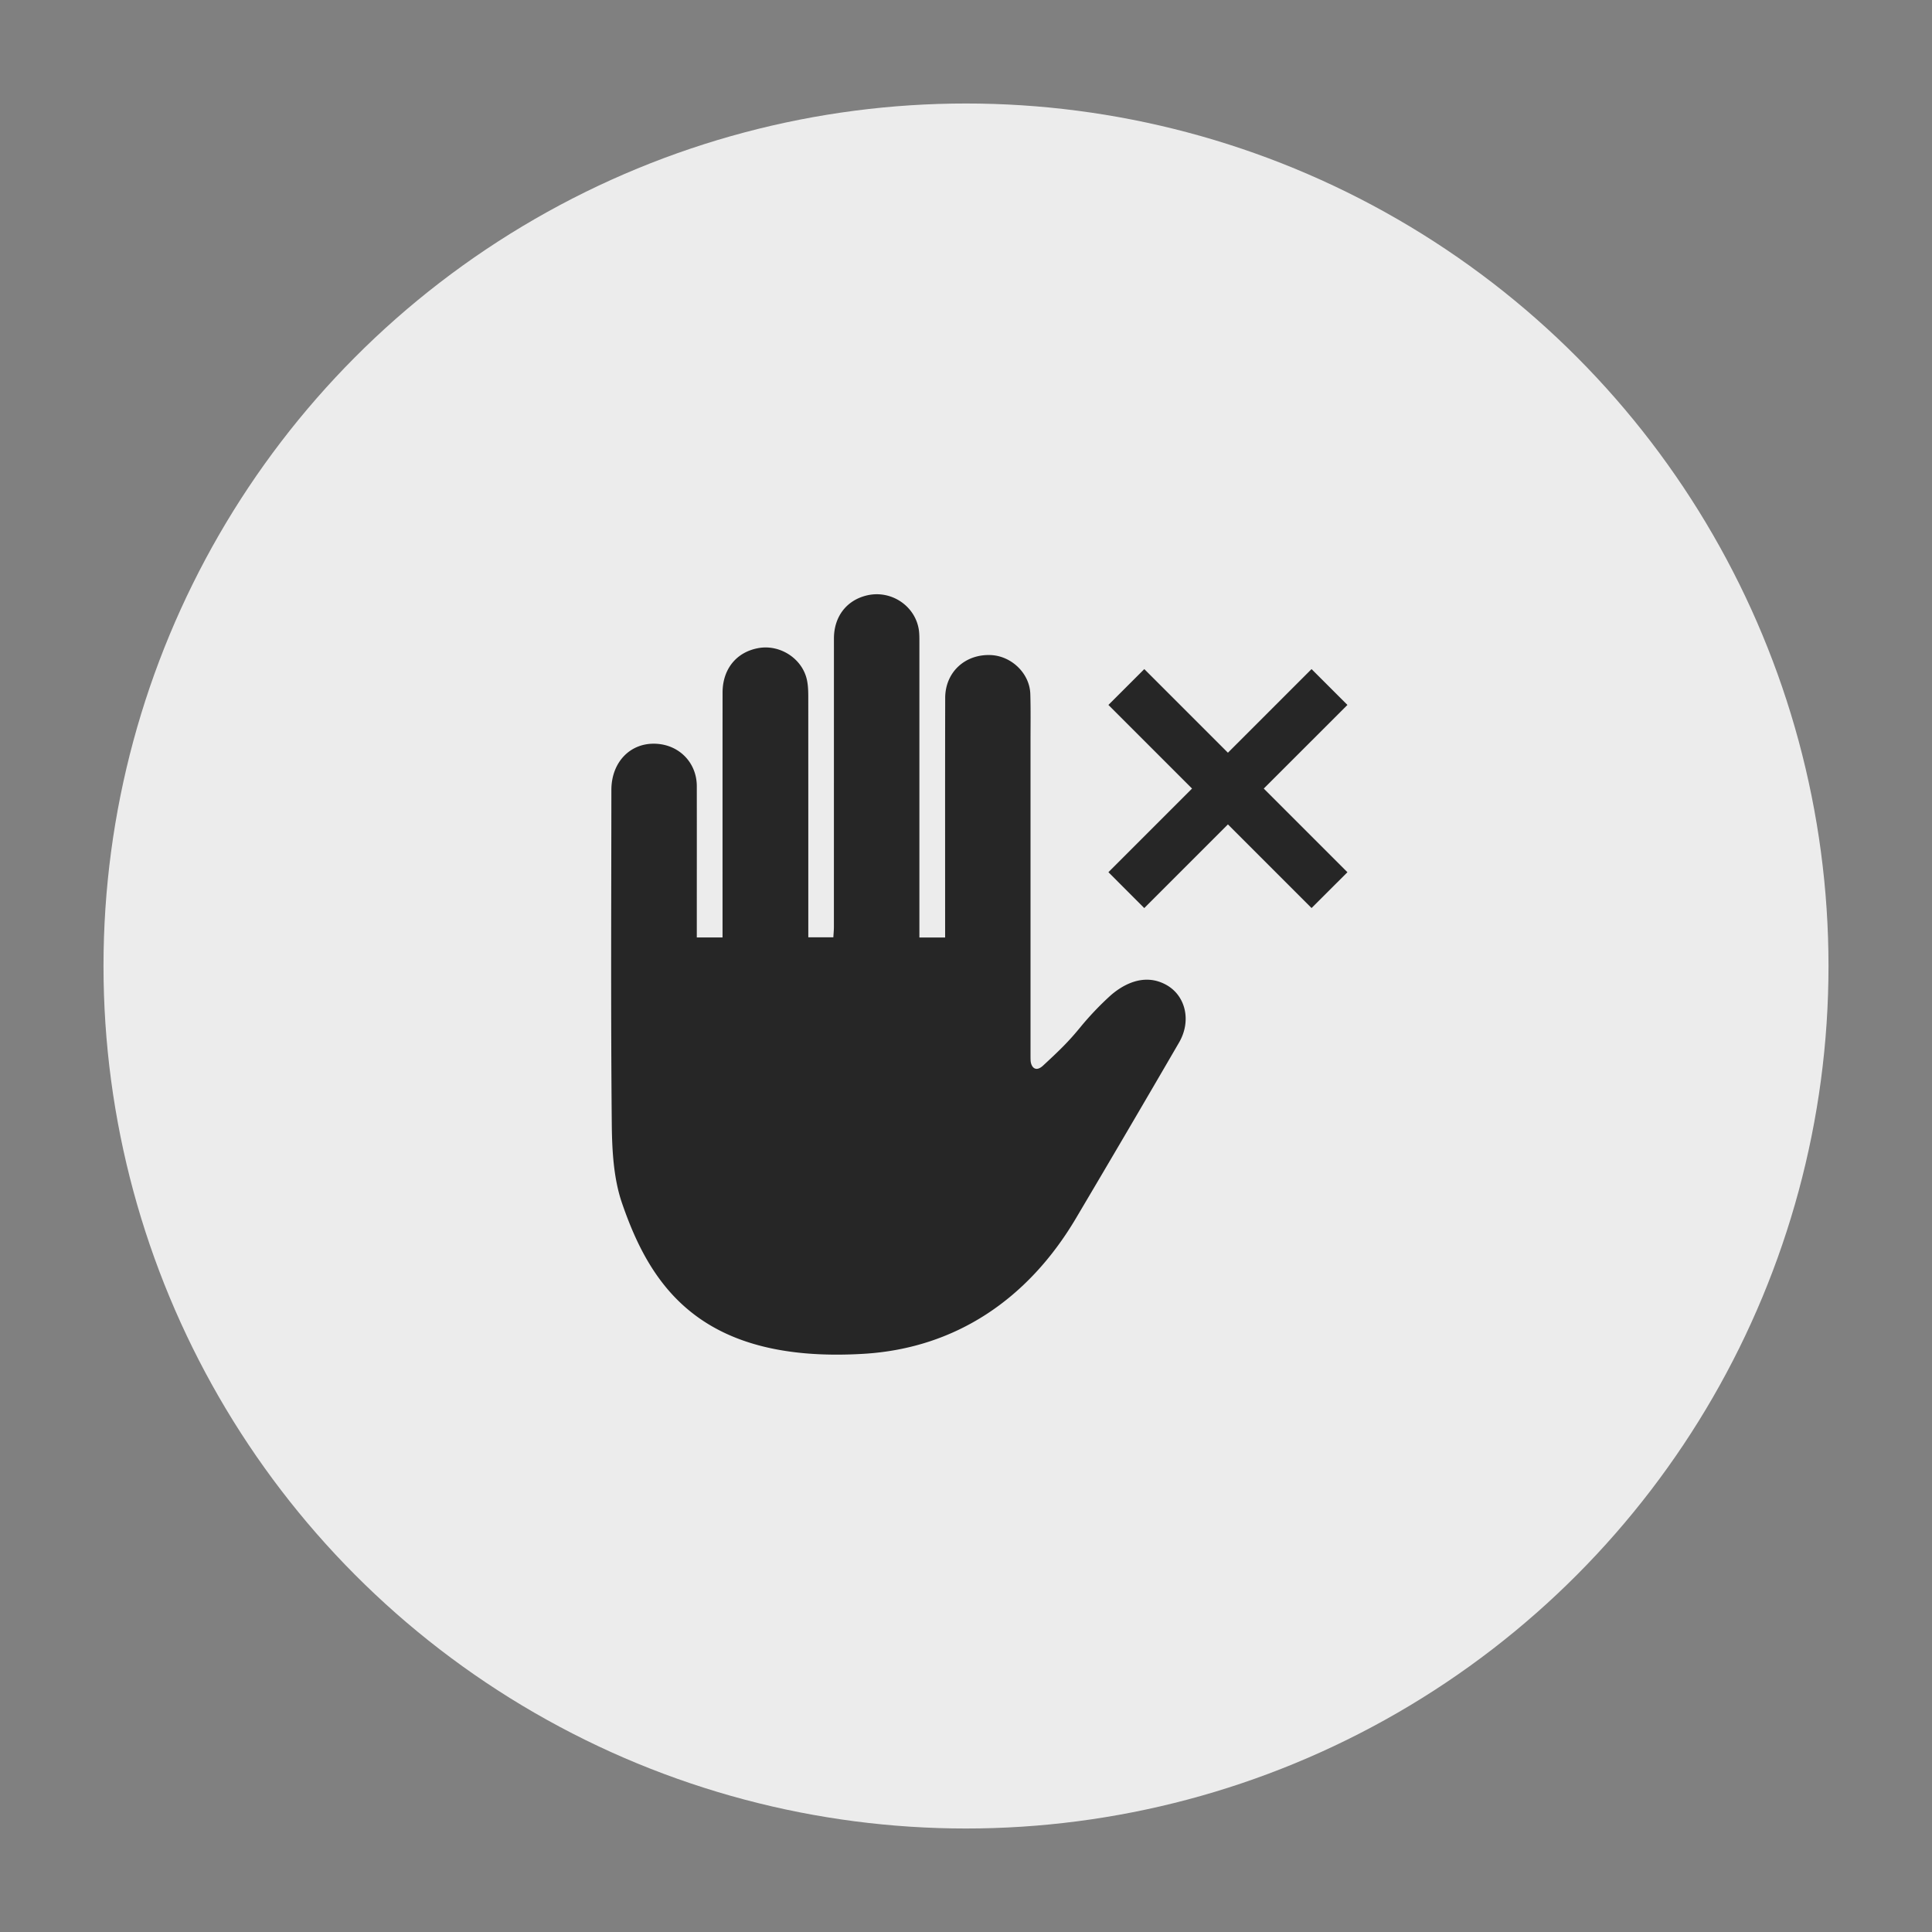 <svg xmlns="http://www.w3.org/2000/svg" width="56" height="56"><rect width="100%" height="100%" fill="#808080" stroke="none"/><g fill="none" fill-rule="evenodd"><circle cx="28" cy="28" r="25" fill="#fff" fill-opacity=".85"/><path fill="#262626" fill-rule="nonzero" d="M26.638 18.292c.012.107.011.215.011.323V27.174h.746v-.322c0-2.208-.003-4.415.002-6.622.001-.748.579-1.278 1.33-1.242.598.03 1.118.534 1.137 1.125.014.454.006.909.006 1.363v9.019c0 .095 0 .18.002.226.003.189.132.38.364.164.472-.437.735-.689 1.086-1.12.266-.322.554-.625.863-.906.308-.273.942-.686 1.618-.313.565.312.737 1.046.372 1.673a675.786 675.786 0 0 1-2.998 5.11c-1.382 2.325-3.48 3.753-6.147 3.912-4.75.284-6.189-2.01-7-4.366-.244-.708-.289-1.517-.297-2.278-.031-3.232-.014-6.465-.012-9.698 0-.817.56-1.386 1.31-1.34.67.04 1.165.558 1.166 1.228.002 1.356 0 2.712 0 4.068v.318h.746v-.327c0-2.257-.001-4.514.001-6.771 0-.686.407-1.18 1.047-1.291.631-.109 1.273.315 1.4.933.03.144.036.295.037.443l.001 3.336v3.672h.726c.005-.096.016-.199.016-.301l.001-8.359c0-.641.372-1.117.968-1.253.709-.16 1.413.326 1.498 1.038zm11.378 1.102 1.04 1.039-2.425 2.424 2.425 2.425-1.04 1.038-2.424-2.424-2.425 2.425-1.039-1.04 2.424-2.424-2.424-2.424 1.04-1.039 2.424 2.424 2.424-2.424z"/></g></svg>